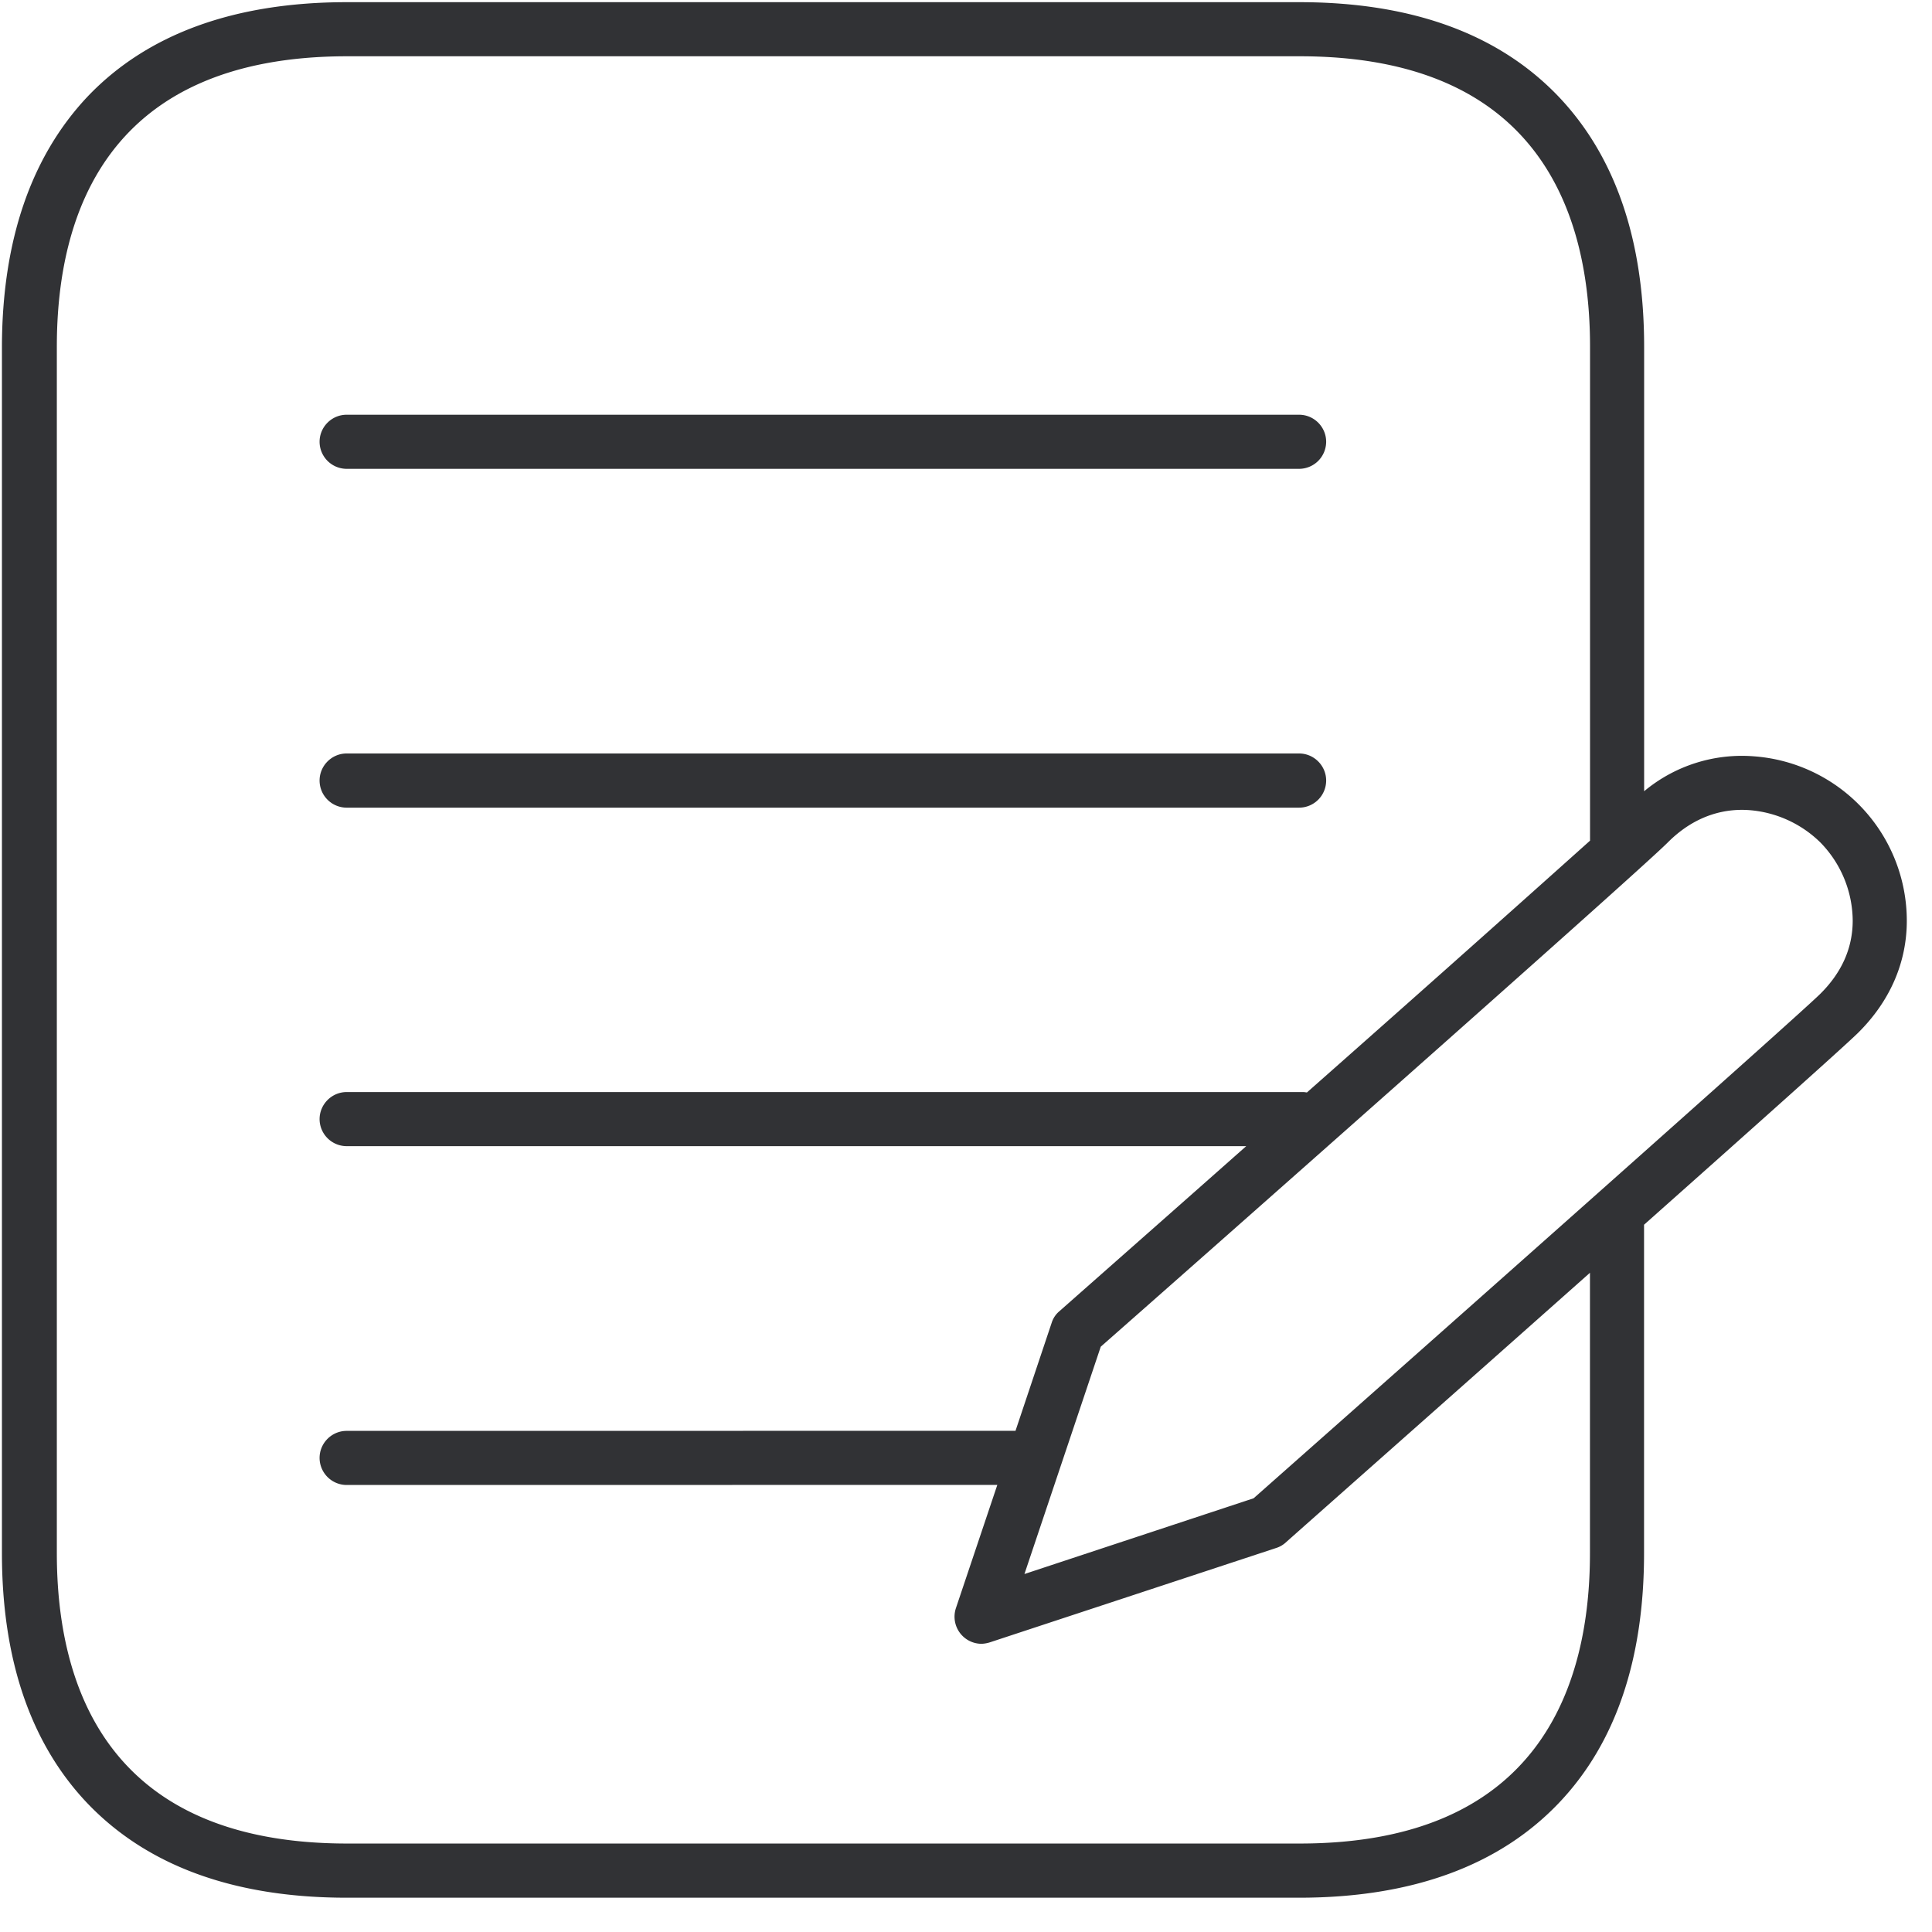 <svg width="24" height="24" viewBox="0 0 24 24" xmlns="http://www.w3.org/2000/svg"><path d="M16.141.027c1.402 0 2.484.397 3.227 1.18.7.74 1.056 1.781 1.056 3.099v5.523a1.895 1.895 0 011.36-.434 2.049 2.049 0 011.903 2.044c0 .52-.211 1.001-.605 1.391-.163.161-1.322 1.196-2.659 2.384v4.08c0 1.318-.352 2.36-1.055 3.1-.743.782-1.829 1.18-3.23 1.18H4.306c-1.402 0-2.484-.398-3.227-1.18-.7-.74-1.055-1.782-1.055-3.1V4.306c.003-1.314.36-2.356 1.058-3.1C1.822.425 2.908.027 4.31.027h11.832zm.004.672H4.313C1.33.7.706 2.662.706 4.306v14.988c0 1.647.625 3.607 3.607 3.607h11.832c2.981 0 3.606-1.963 3.606-3.607v-3.483c-1.782 1.583-3.638 3.224-3.781 3.352a.316.316 0 01-.118.067l-3.55 1.17a.405.405 0 01-.107.02.337.337 0 01-.32-.444l.514-1.53-8.083.001a.337.337 0 01-.336-.336c0-.185.151-.336.336-.336l8.309-.001.45-1.344a.308.308 0 01.098-.144c.65-.574 1.47-1.297 2.318-2.048H4.306a.337.337 0 01-.336-.335c0-.185.151-.337.336-.337h11.892l.037.005a669.681 669.681 0 003.517-3.128V4.306c0-1.647-.626-3.607-3.607-3.607zm4.574 9.765c-.383.386-6.299 5.61-7.045 6.265l-.948 2.824 2.847-.941c2.33-2.06 6.723-5.957 7.035-6.262.27-.266.407-.572.407-.915a1.403 1.403 0 00-.403-.971 1.416 1.416 0 00-.878-.4c-.262-.02-.648.033-1.015.4zM16.138 9.36c.185 0 .336.152.336.336a.337.337 0 01-.336.337H4.306a.337.337 0 01-.336-.337c0-.184.151-.336.336-.336h11.832zm0-4.208c.185 0 .336.151.336.336a.337.337 0 01-.336.336H4.306a.337.337 0 01-.336-.336c0-.185.151-.336.336-.336h11.832z" fill="#313235" fill-rule="nonzero"/></svg>